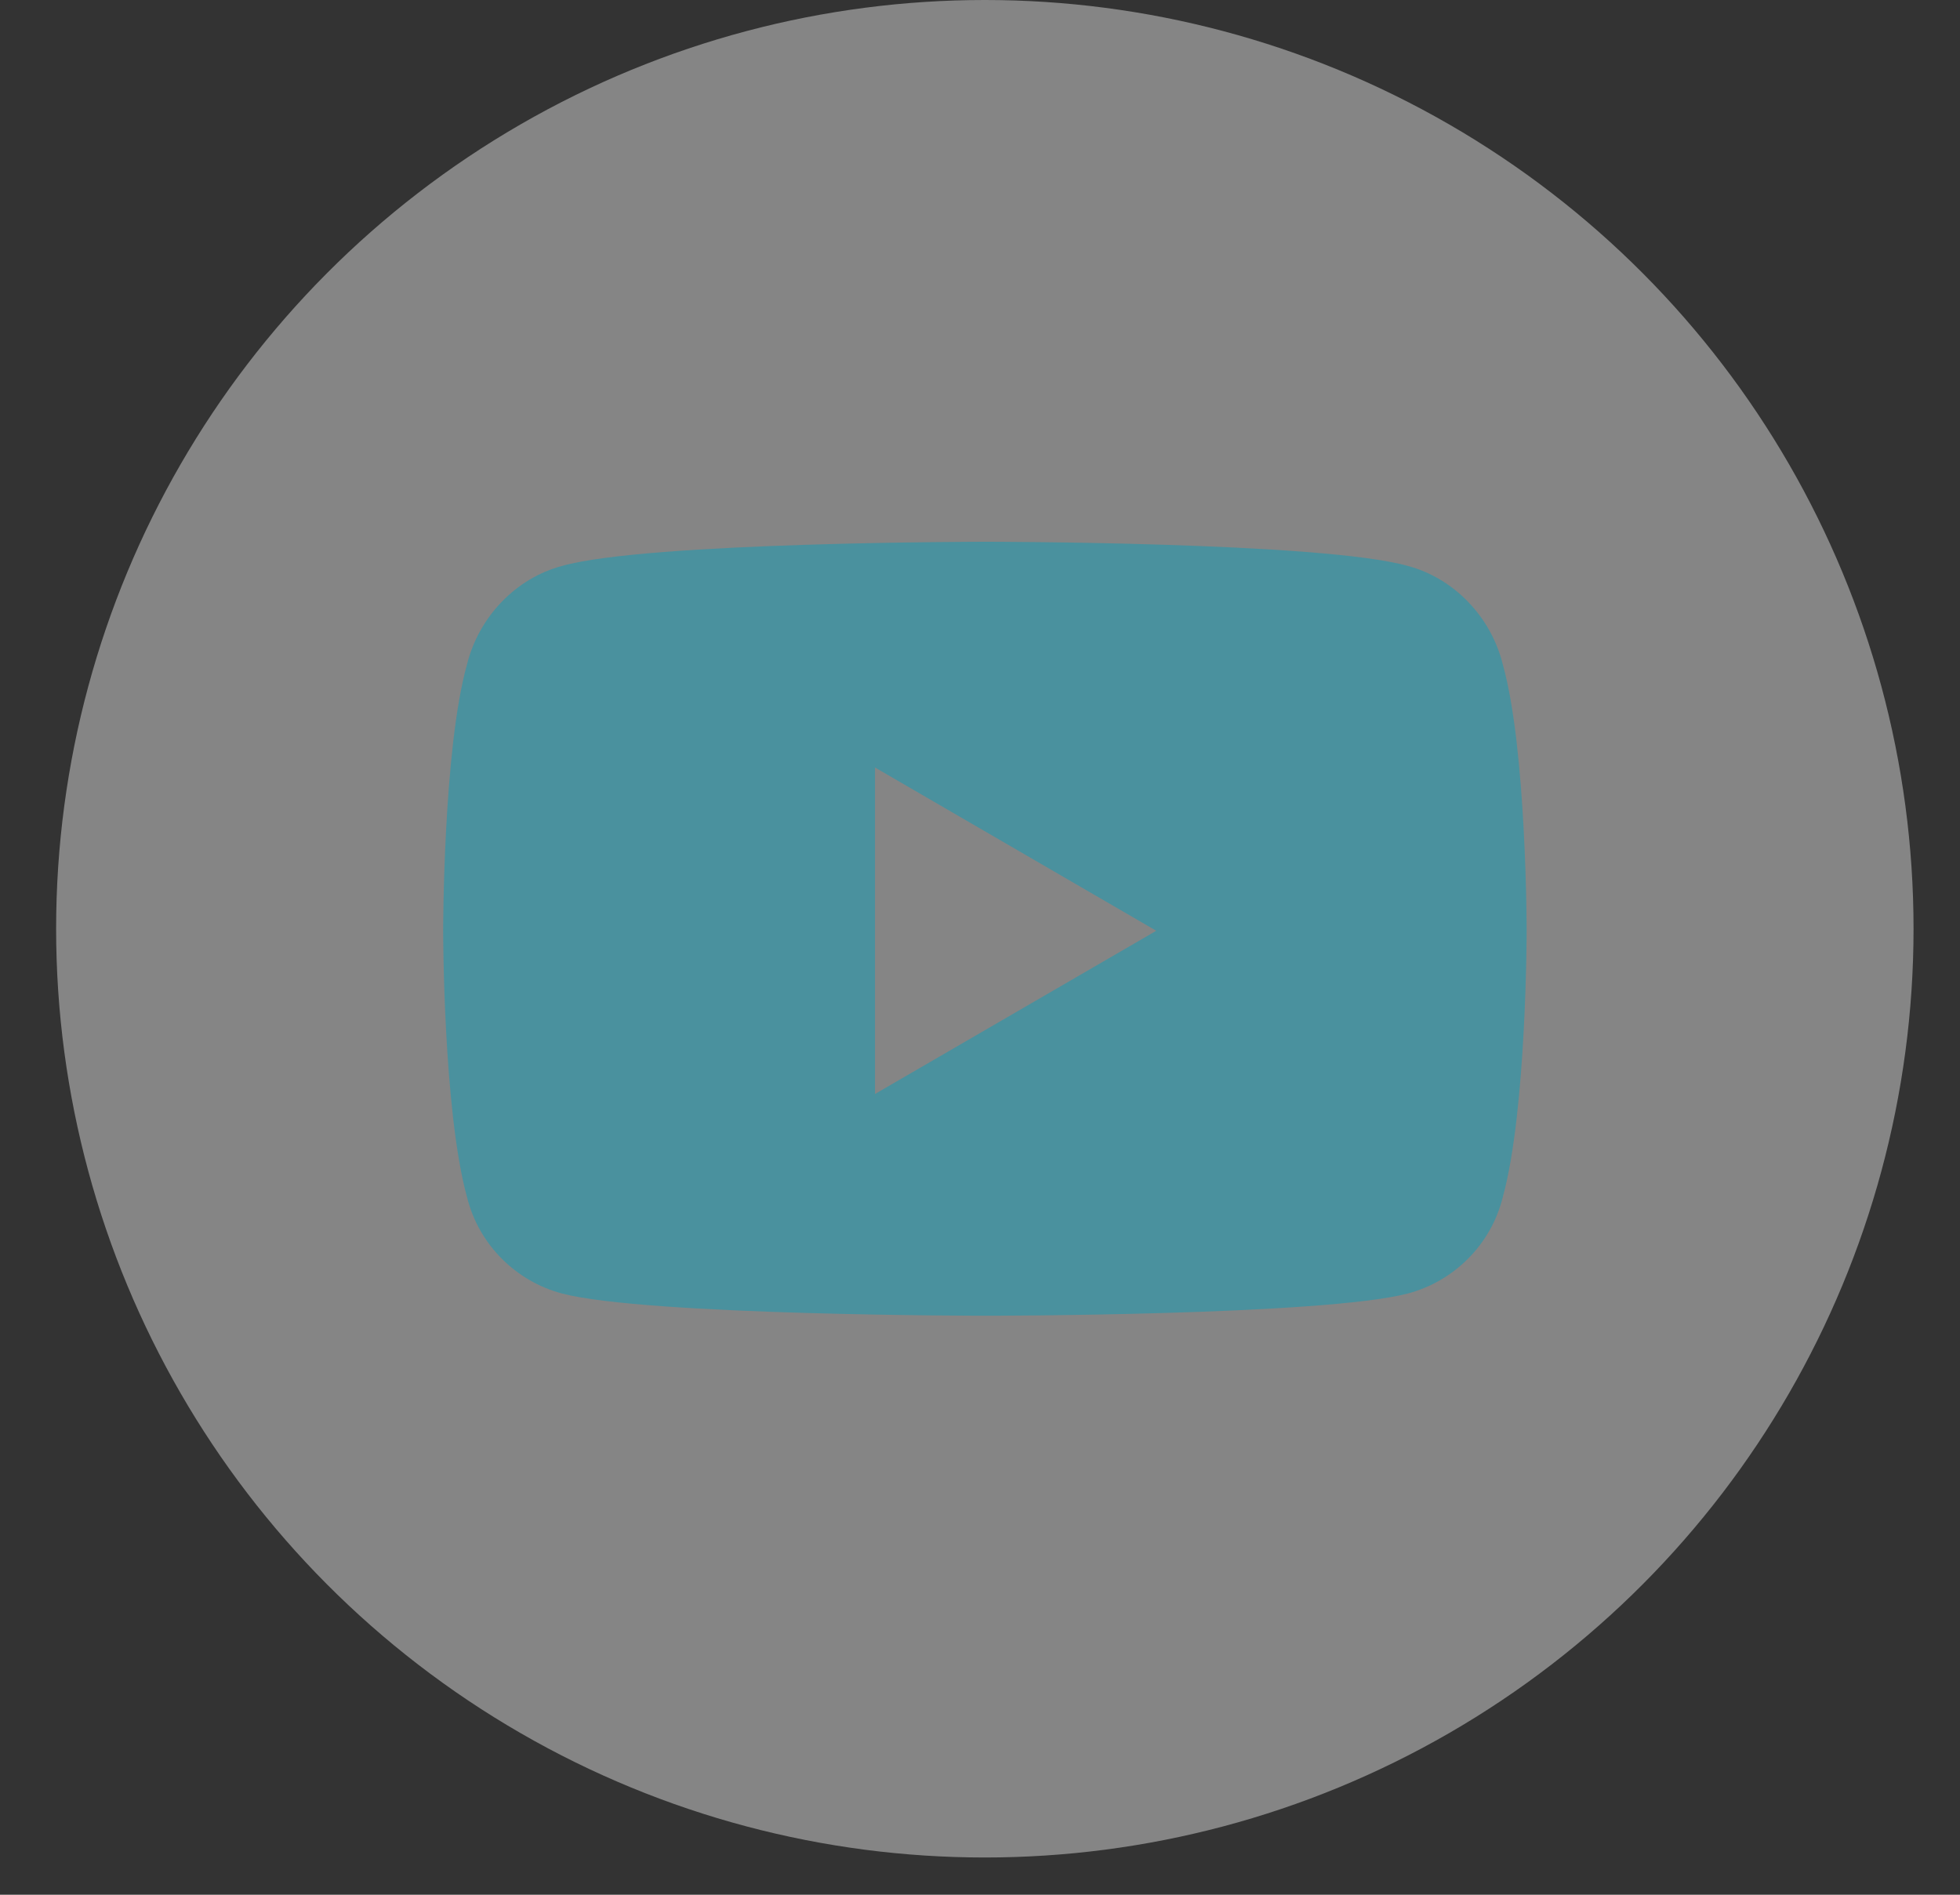<svg width="30" height="29" viewBox="0 0 30 29" fill="none" xmlns="http://www.w3.org/2000/svg">
<rect x="0" y="0" width="30" height="29" fill="#333333" stroke="none"/>
<circle cx="15.074" cy="14.215" r="14.215" fill="white" fill-opacity="0.4"/>
<path d="M23.003 10.174C22.822 9.433 22.245 8.847 21.548 8.662C20.244 8.292 15.09 8.292 15.09 8.292C15.09 8.292 9.906 8.292 8.602 8.662C7.905 8.847 7.329 9.433 7.147 10.174C6.783 11.469 6.783 14.246 6.783 14.246C6.783 14.246 6.783 16.991 7.147 18.318C7.329 19.058 7.905 19.613 8.602 19.798C9.906 20.138 15.09 20.138 15.09 20.138C15.09 20.138 20.244 20.138 21.548 19.798C22.245 19.613 22.822 19.058 23.003 18.318C23.367 16.991 23.367 14.246 23.367 14.246C23.367 14.246 23.367 11.469 23.003 10.174ZM13.393 16.744V11.747L17.698 14.246L13.393 16.744Z" fill="#4A919E"/>
</svg>
